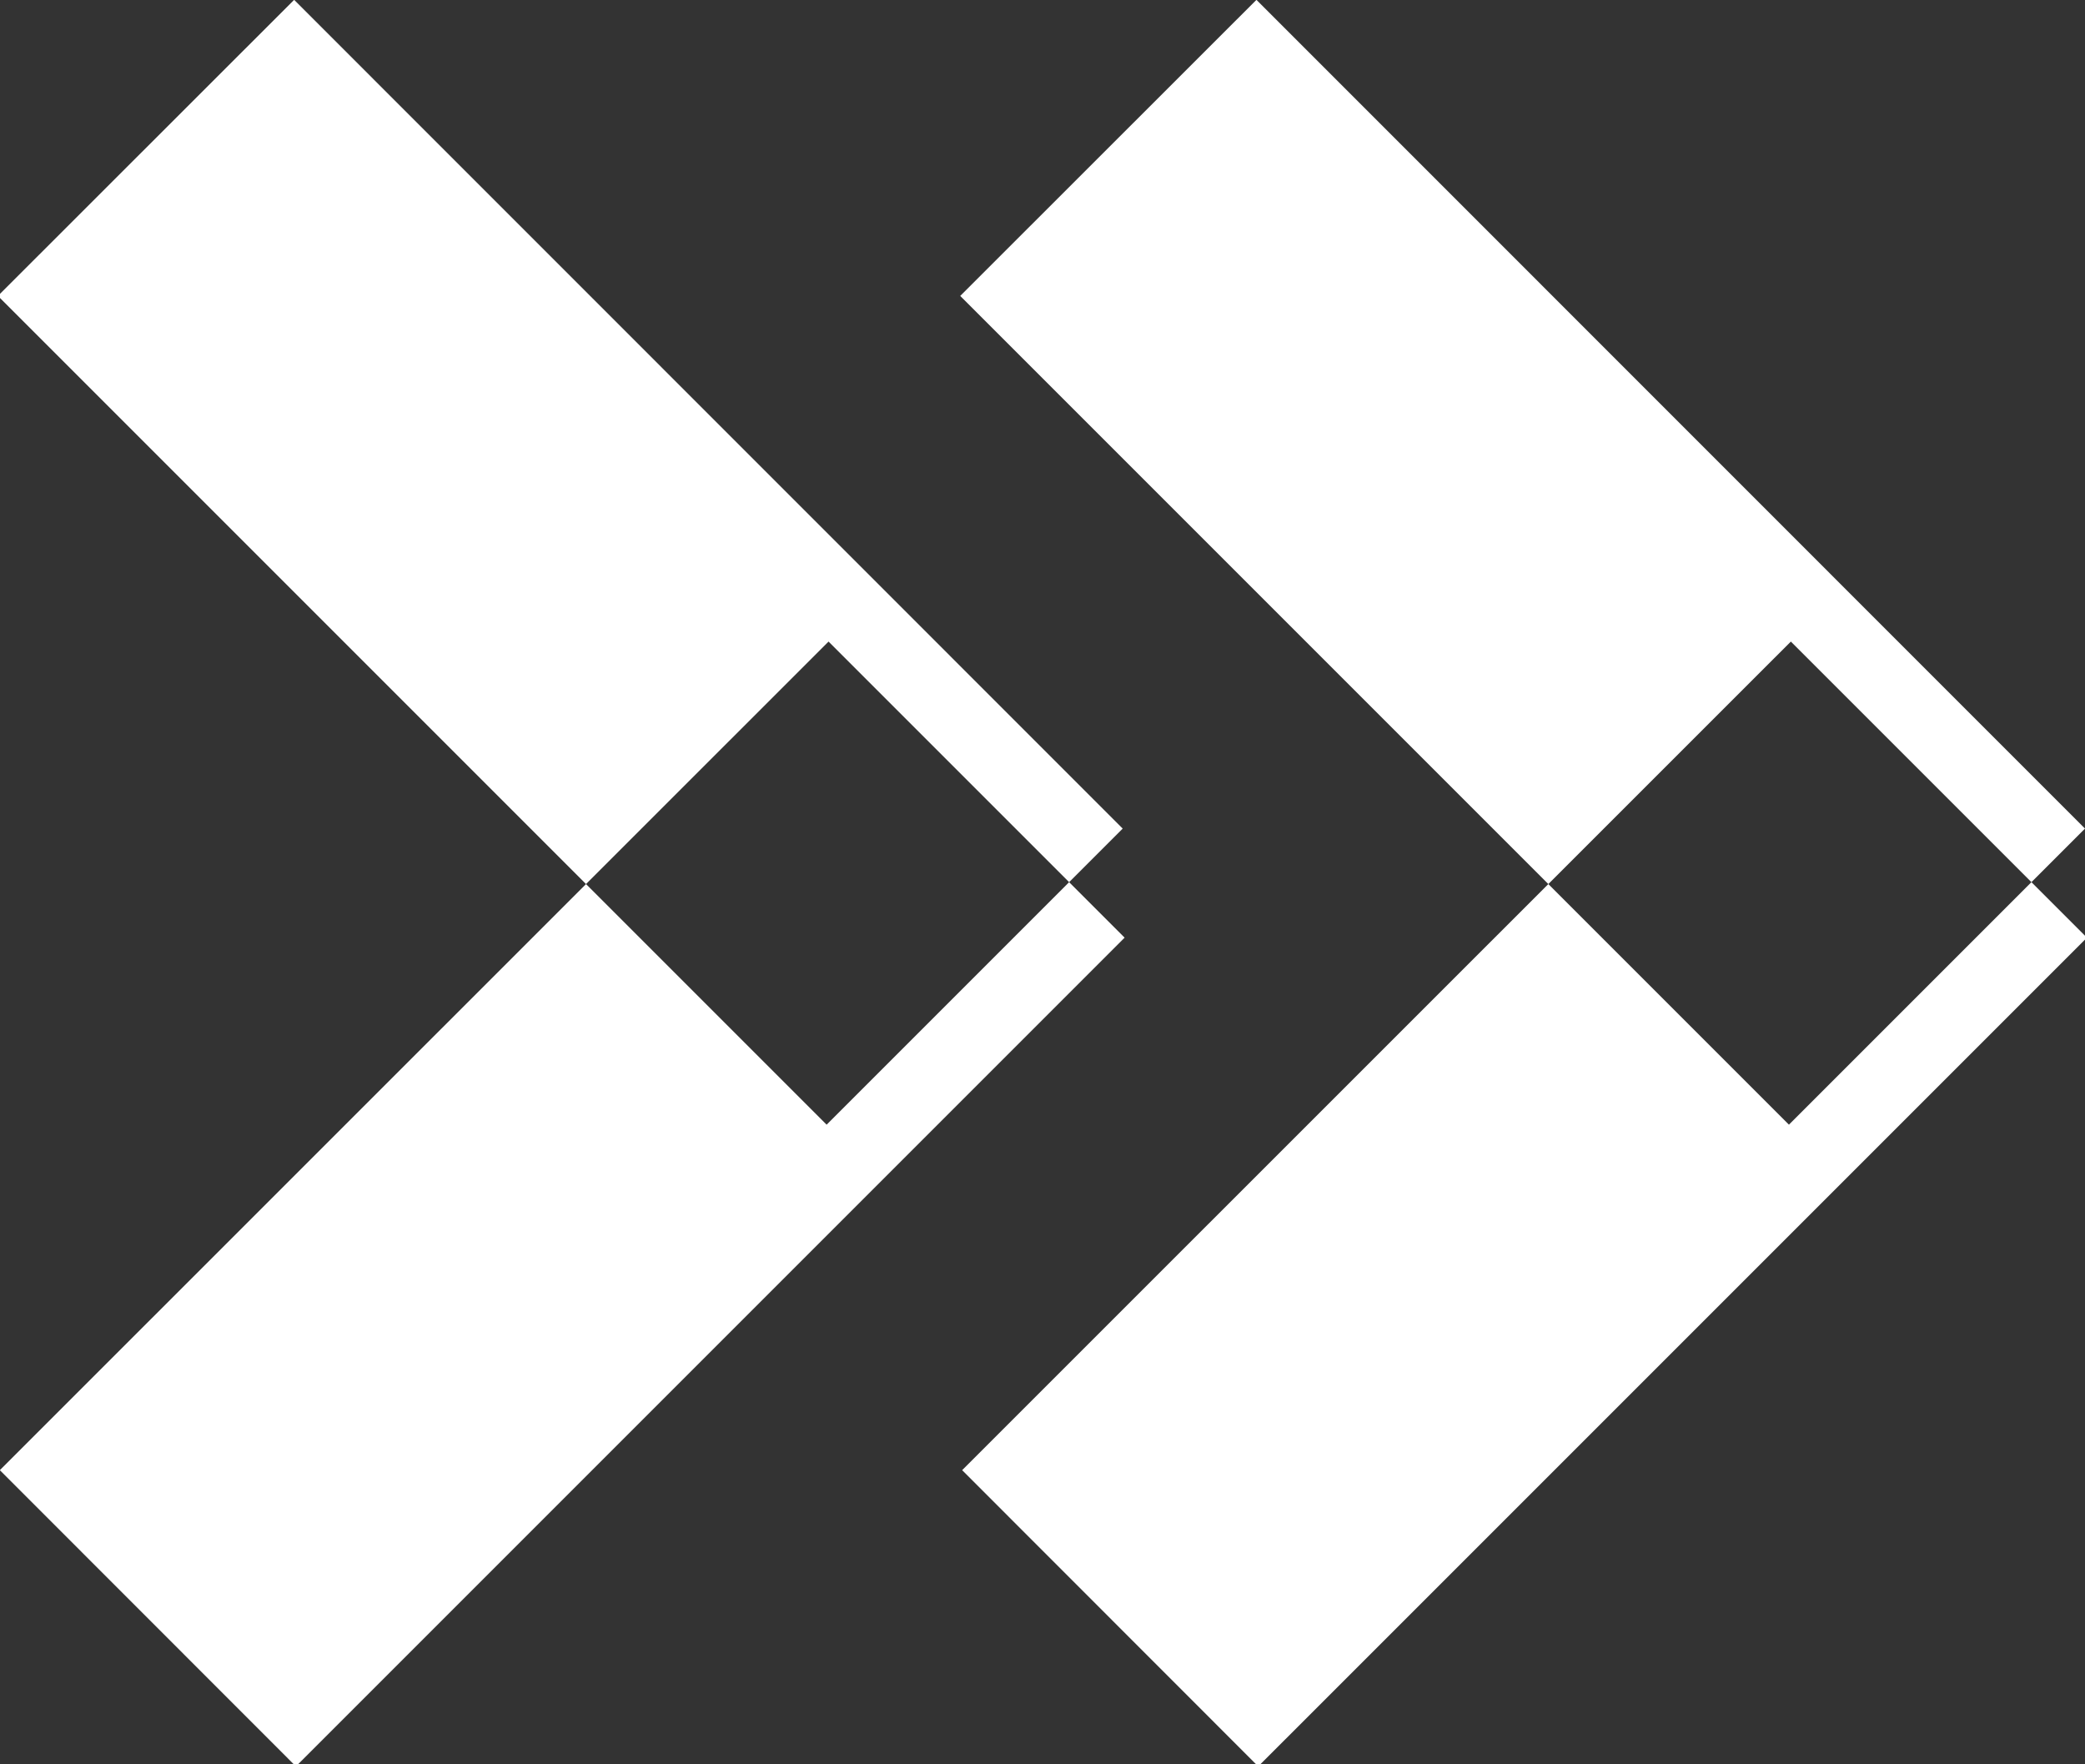 <svg 
 xmlns="http://www.w3.org/2000/svg"
 xmlns:xlink="http://www.w3.org/1999/xlink"
 width="13px" height="11px">
<rect width="100%" height="100%" fill="#333333" stroke="none"/>
<path fill-rule="evenodd"  fill="rgb(255, 255, 255)"
 d="M-0.013,1.845 L1.834,-0.001 L7.000,5.166 L5.154,7.012 L-0.013,1.845 ZM1.845,11.013 L-0.001,9.166 L5.166,4.000 L7.012,5.846 L1.845,11.013 ZM5.987,1.845 L7.834,-0.001 L13.000,5.166 L11.154,7.012 L5.987,1.845 ZM7.845,11.013 L5.999,9.166 L11.166,4.000 L13.012,5.846 L7.845,11.013 Z"/>
</svg>